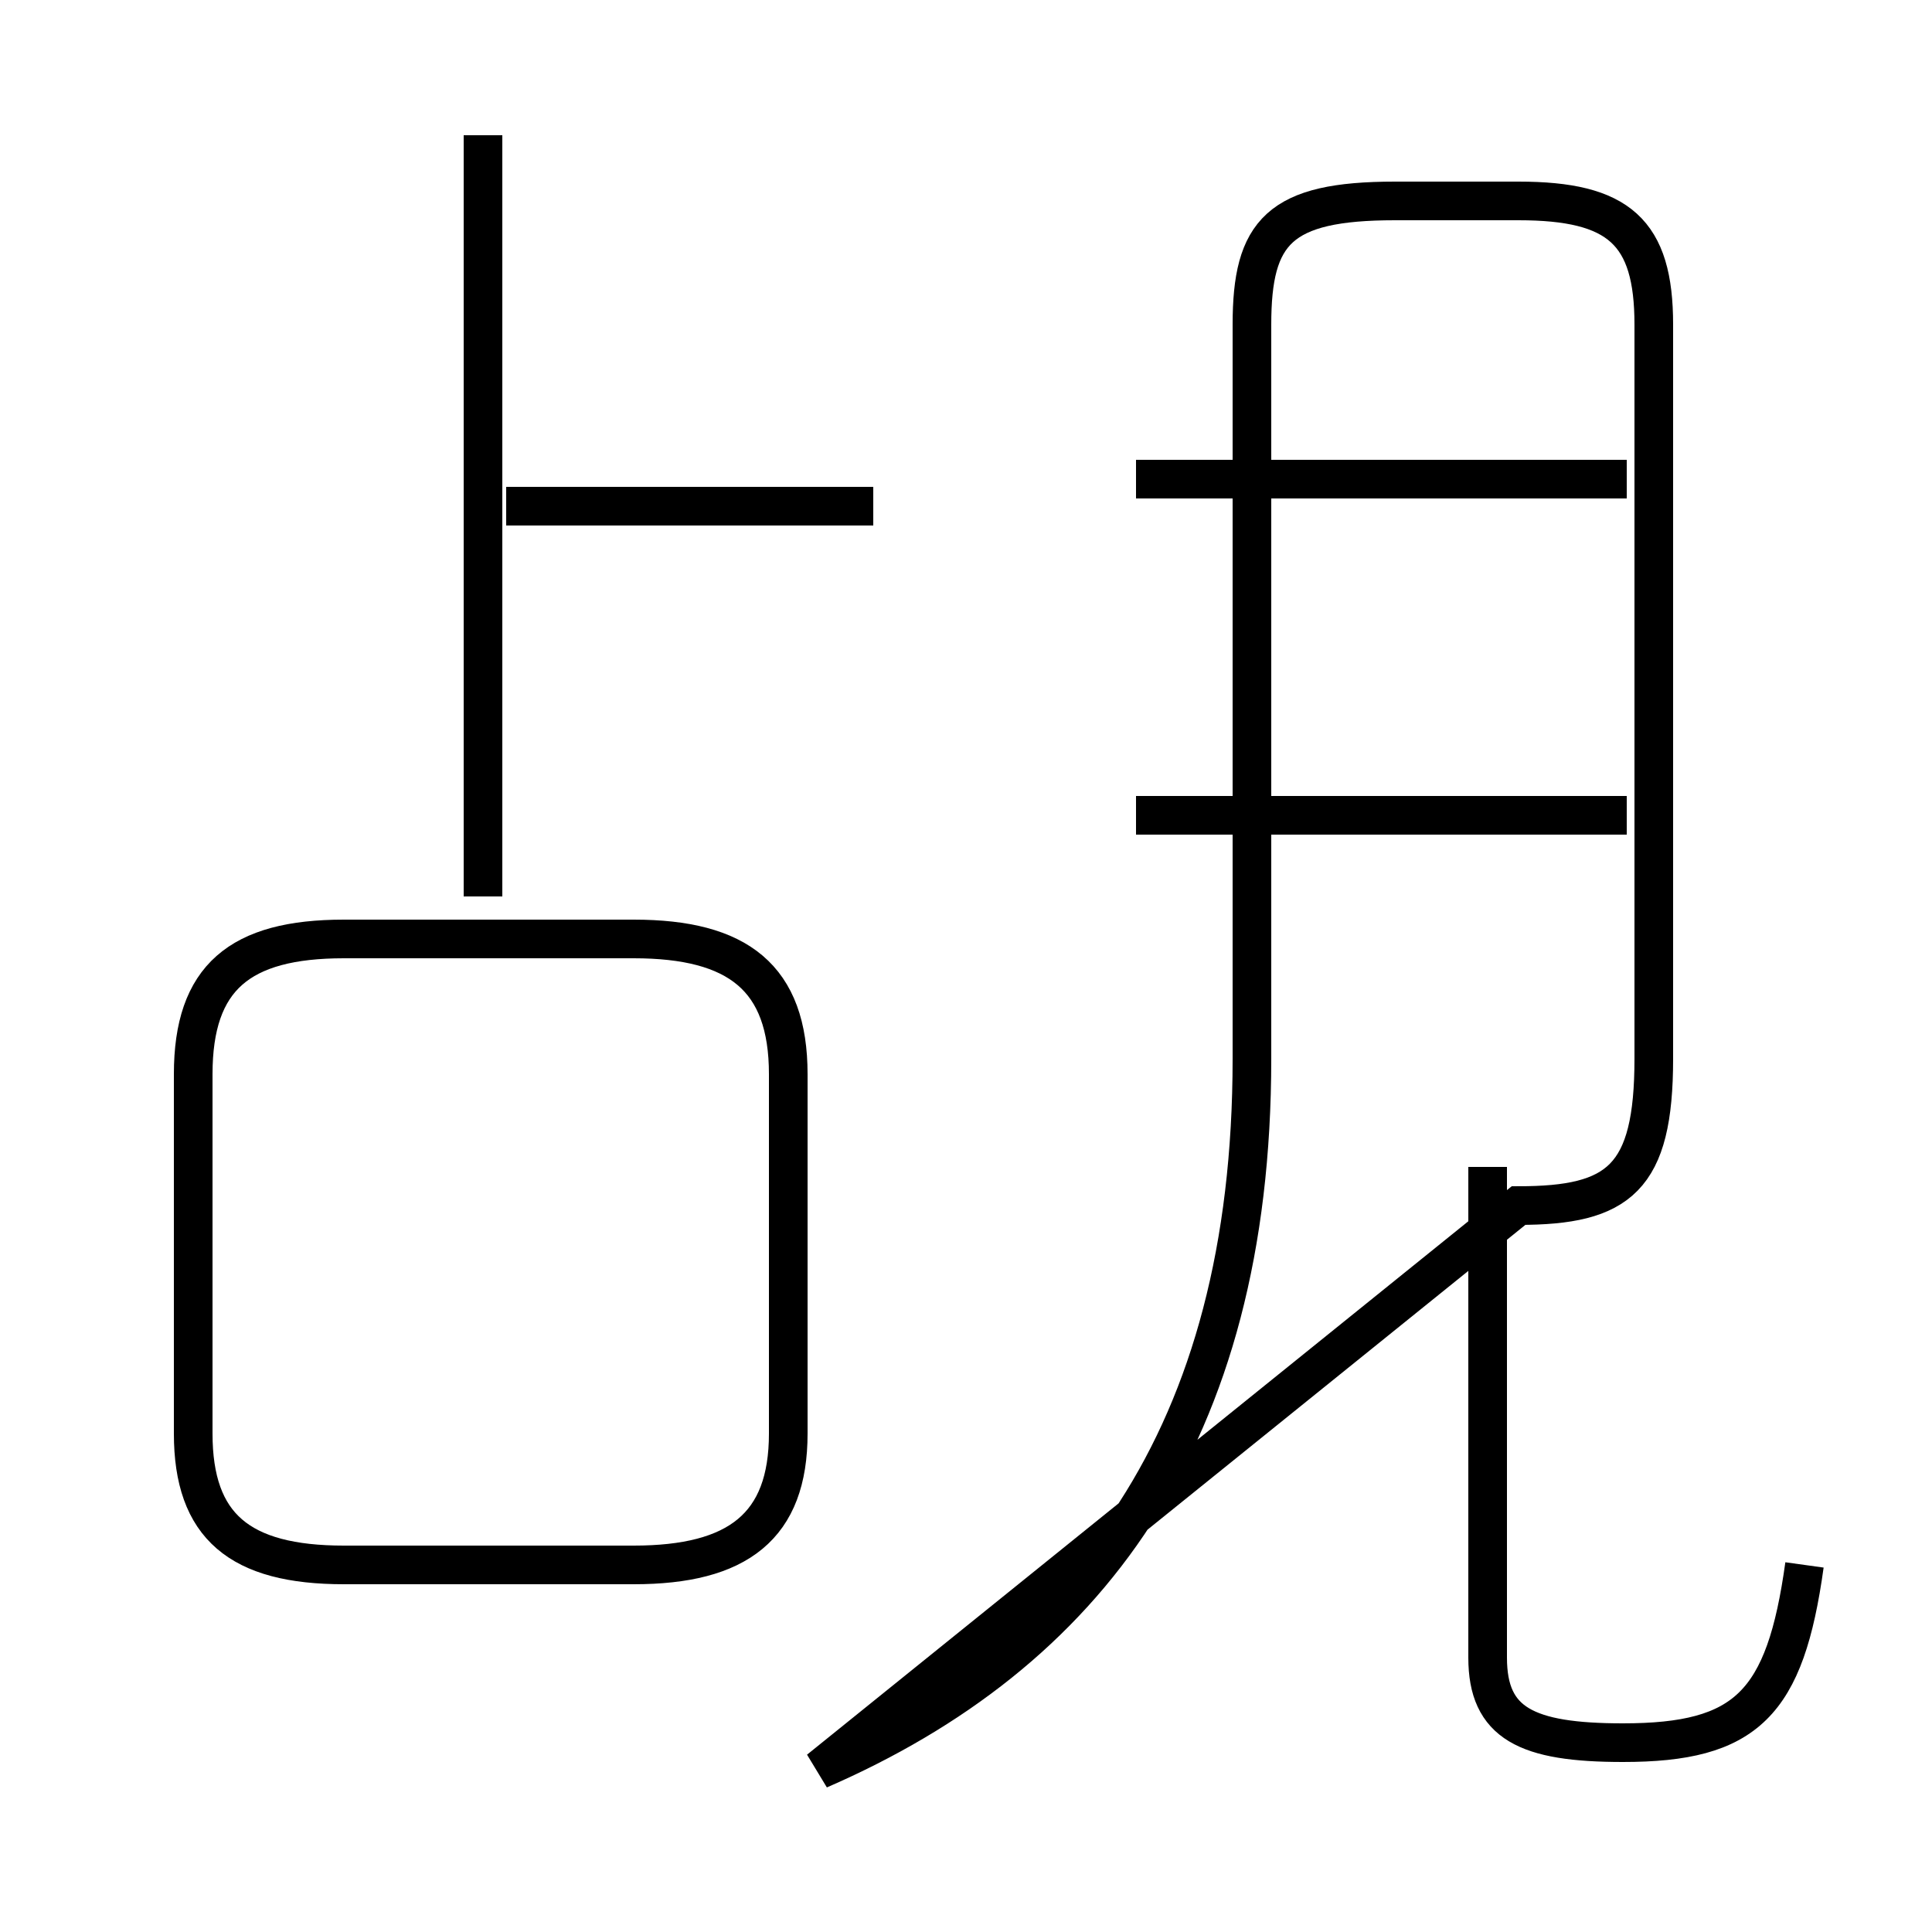 <?xml version='1.0' encoding='utf8'?>
<svg viewBox="0.0 -44.0 50.0 50.0" version="1.1" xmlns="http://www.w3.org/2000/svg">
<rect x="0.0" y="-44.0" width="50.0" height="50.0" fill="#808080" stroke="none"/>
<rect x="-1000" y="-1000" width="2000" height="2000" stroke="white" fill="white"/>
<g style="fill:none; stroke:#000000;  stroke-width:1">
<path d="M 12.5 20.8 L 12.5 40.5 M 22.6 30.9 L 13.1 30.9 M 8.9 3.5 L 16.4 3.5 C 19.1 3.5 20.4 4.5 20.4 6.9 L 20.4 16.2 C 20.4 18.7 19.1 19.7 16.4 19.7 L 8.9 19.7 C 6.2 19.7 5.0 18.7 5.0 16.2 L 5.0 6.9 C 5.0 4.5 6.2 3.5 8.9 3.5 Z M 46.7 3.5 C 46.2 -0.1 45.2 -1.1 42.0 -1.1 C 39.5 -1.1 38.5 -0.6 38.5 1.1 L 38.5 13.8 M 21.2 -1.8 C 28.1 1.2 32.4 6.8 32.4 16.6 L 32.4 35.6 C 32.4 38.0 33.1 38.8 36.1 38.8 L 39.3 38.8 C 41.9 38.8 42.8 38.0 42.8 35.6 L 42.8 16.6 C 42.8 13.5 41.9 12.8 39.3 12.8 Z M 42.1 22.9 L 29.4 22.9 M 42.1 31.6 L 29.4 31.6 " transform="scale(1, -1)" />
</g>
</svg>